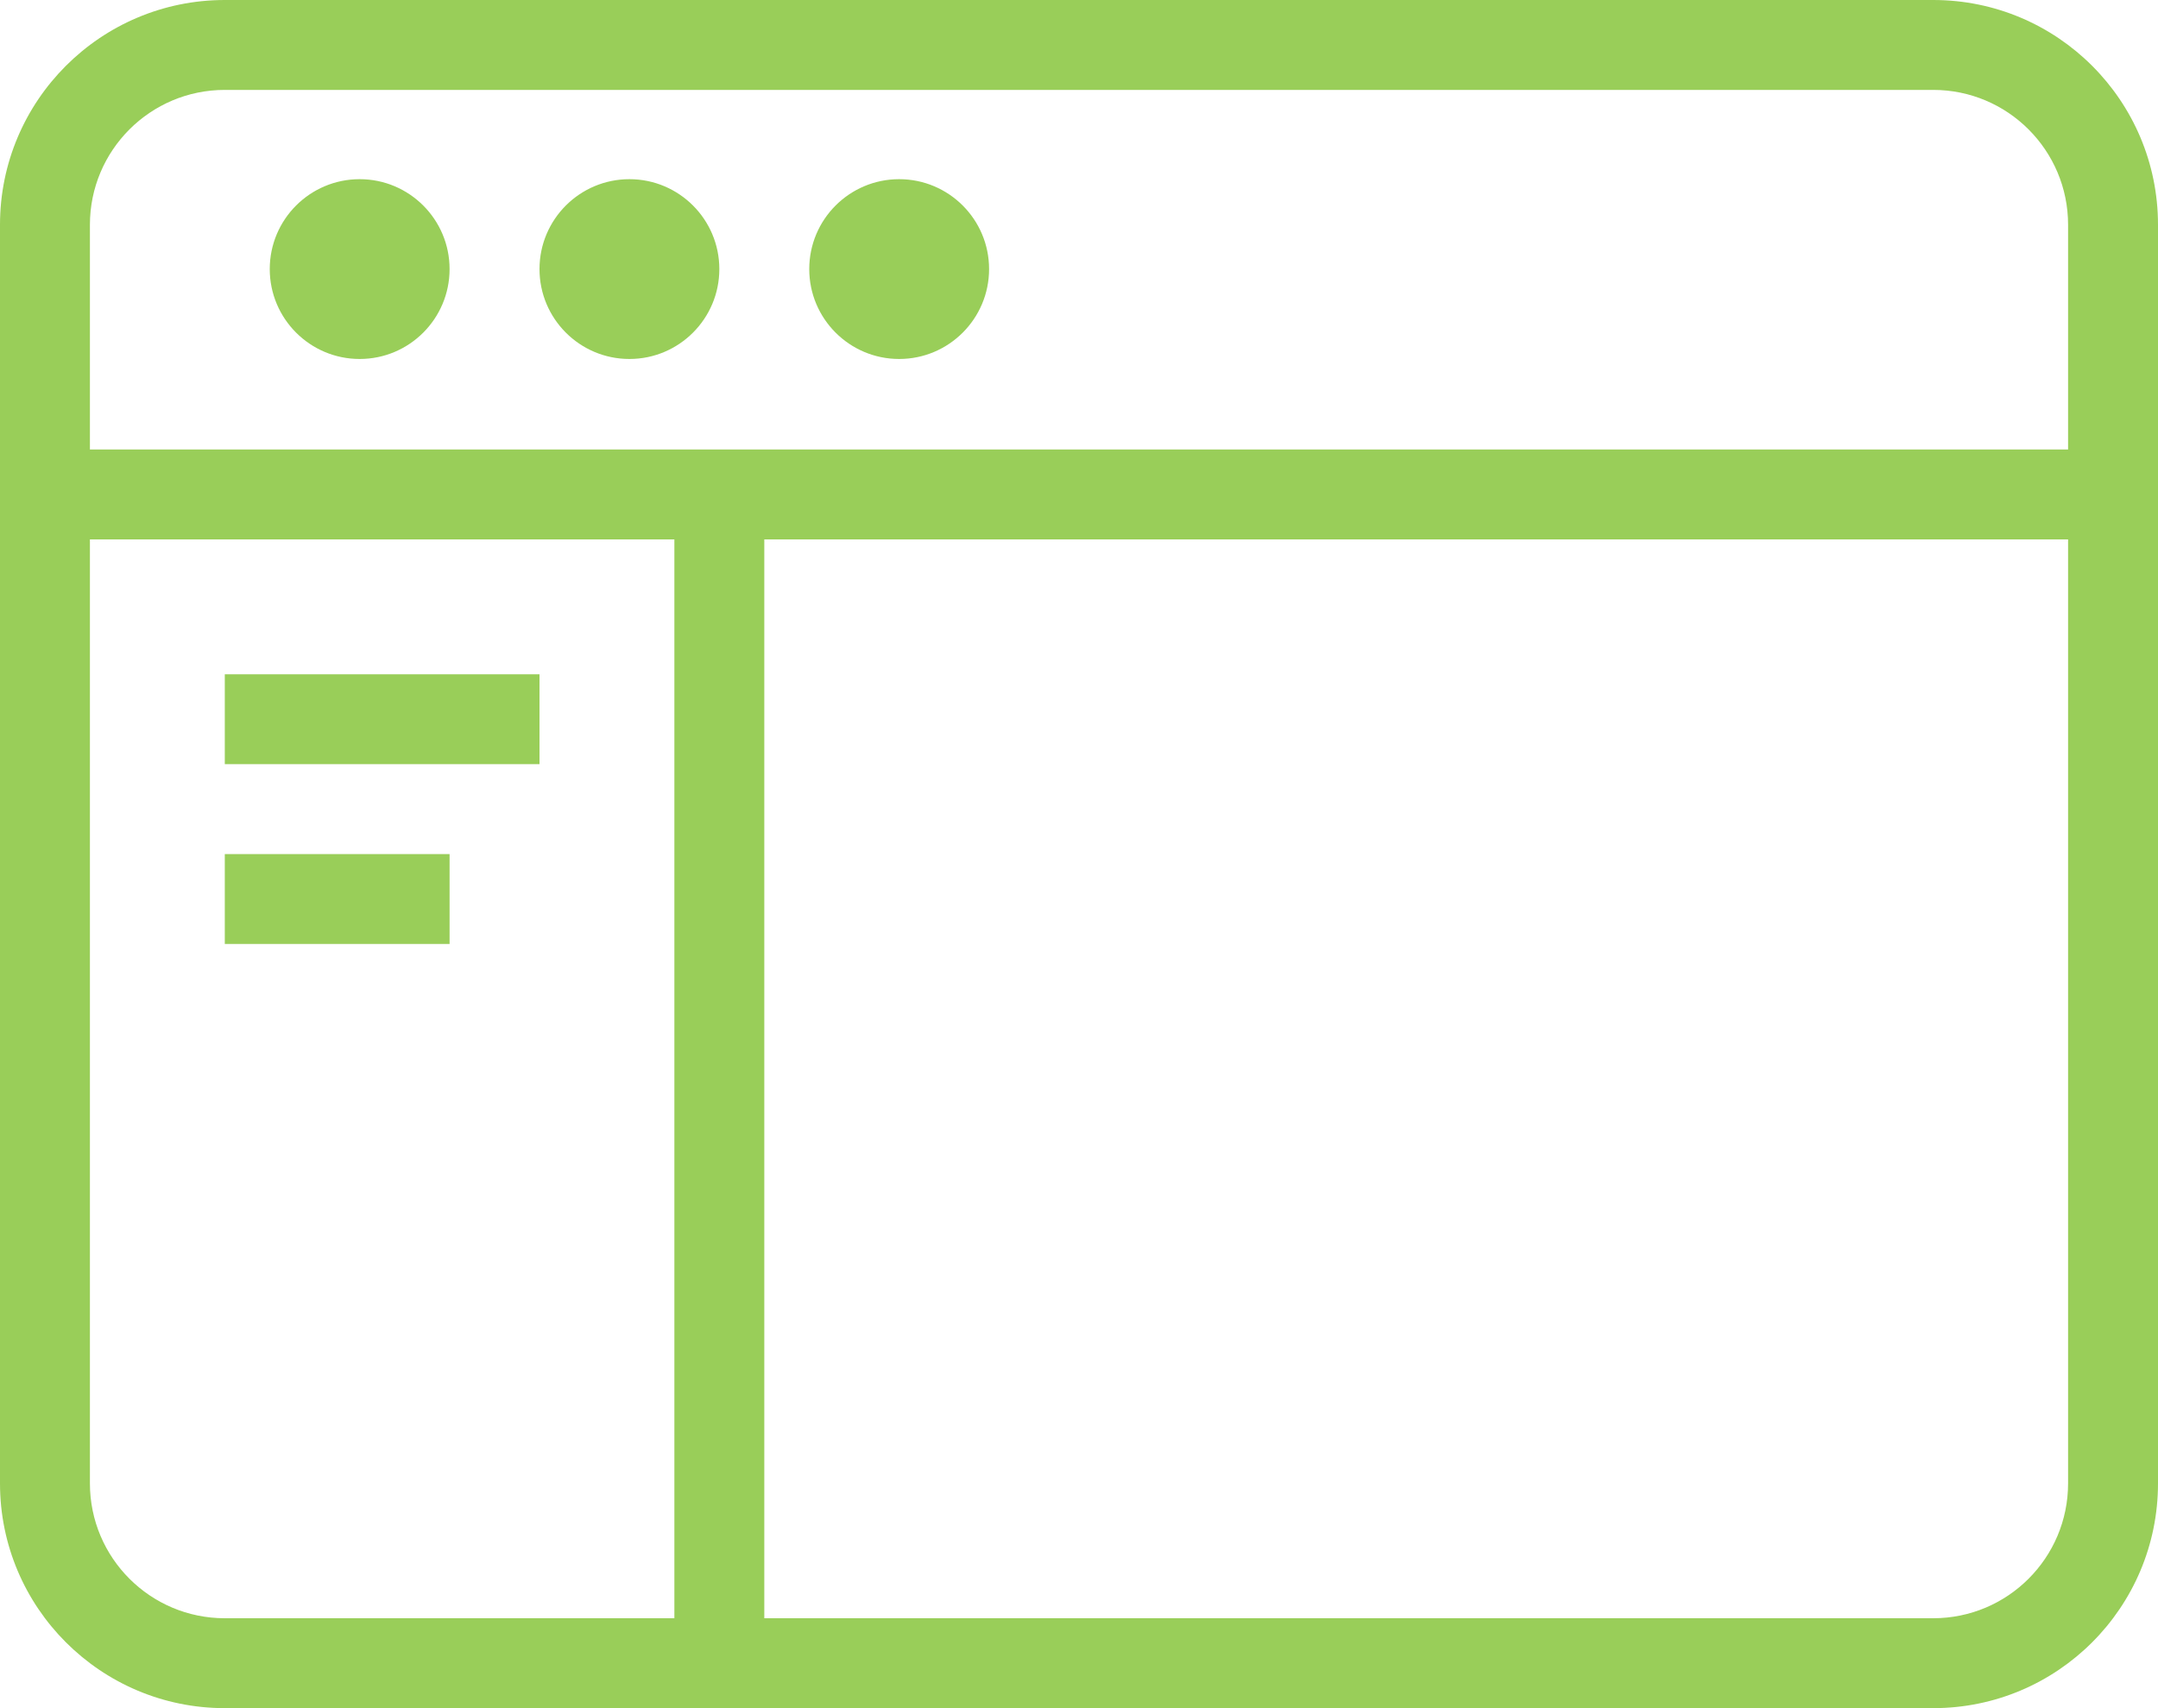 <svg width="48px" height="38px" viewBox="0 0 48 38" version="1.1" xmlns="http://www.w3.org/2000/svg" xmlns:xlink="http://www.w3.org/1999/xlink">
    <g id="Docs" stroke="none" stroke-width="1" fill="none" fill-rule="evenodd">
        <g id="Documentation" transform="translate(-1231, -1312)" fill="#99CE59">
            <g id="Categories" transform="translate(251, 531)">
                <g id="Card-Copy-20-+-Card-Copy-29-+-CartoDB-Editor-Copy-+-The-documentation-be" transform="translate(0, 761)">
                    <g id="Card-Copy-20" transform="translate(960, 0)">
                        <path d="M68,53 L68,25 C68,22.239 65.762,20 63,20 L25,20 C22.24,20 20,22.24 20,25 L20,53 C20,55.76 22.24,58 25,58 L63,58 C65.762,58 68,55.761 68,53 Z M66,53 C66,54.656 64.657,56 63,56 L25,56 C23.344,56 22,54.656 22,53 L22,25 C22,23.344 23.344,22 25,22 L63,22 C64.657,22 66,23.344 66,25 L66,53 Z M22,30 L66,30 L66,32 L22,32 L22,30 Z M35,32 L37,32 L37,56 L35,56 L35,32 Z M25,39 L30,39 L30,41 L25,41 L25,39 Z M25,35 L32,35 L32,37 L25,37 L25,35 Z M42,25.986 C42,27.09 41.104,27.986 40,27.986 C38.896,27.986 38,27.09 38,25.986 C38,24.882 38.896,23.986 40,23.986 C41.104,23.986 42,24.882 42,25.986 Z M36,25.986 C36,27.09 35.104,27.986 34,27.986 C32.896,27.986 32,27.09 32,25.986 C32,24.882 32.896,23.986 34,23.986 C35.104,23.986 36,24.882 36,25.986 Z M30,25.986 C30,27.09 29.104,27.986 28,27.986 C26.896,27.986 26,27.09 26,25.986 C26,24.882 26.896,23.986 28,23.986 C29.104,23.986 30,24.882 30,25.986 Z" id="builder"></path>
                    </g>
                </g>
            </g>
        </g>
    </g>
</svg>
